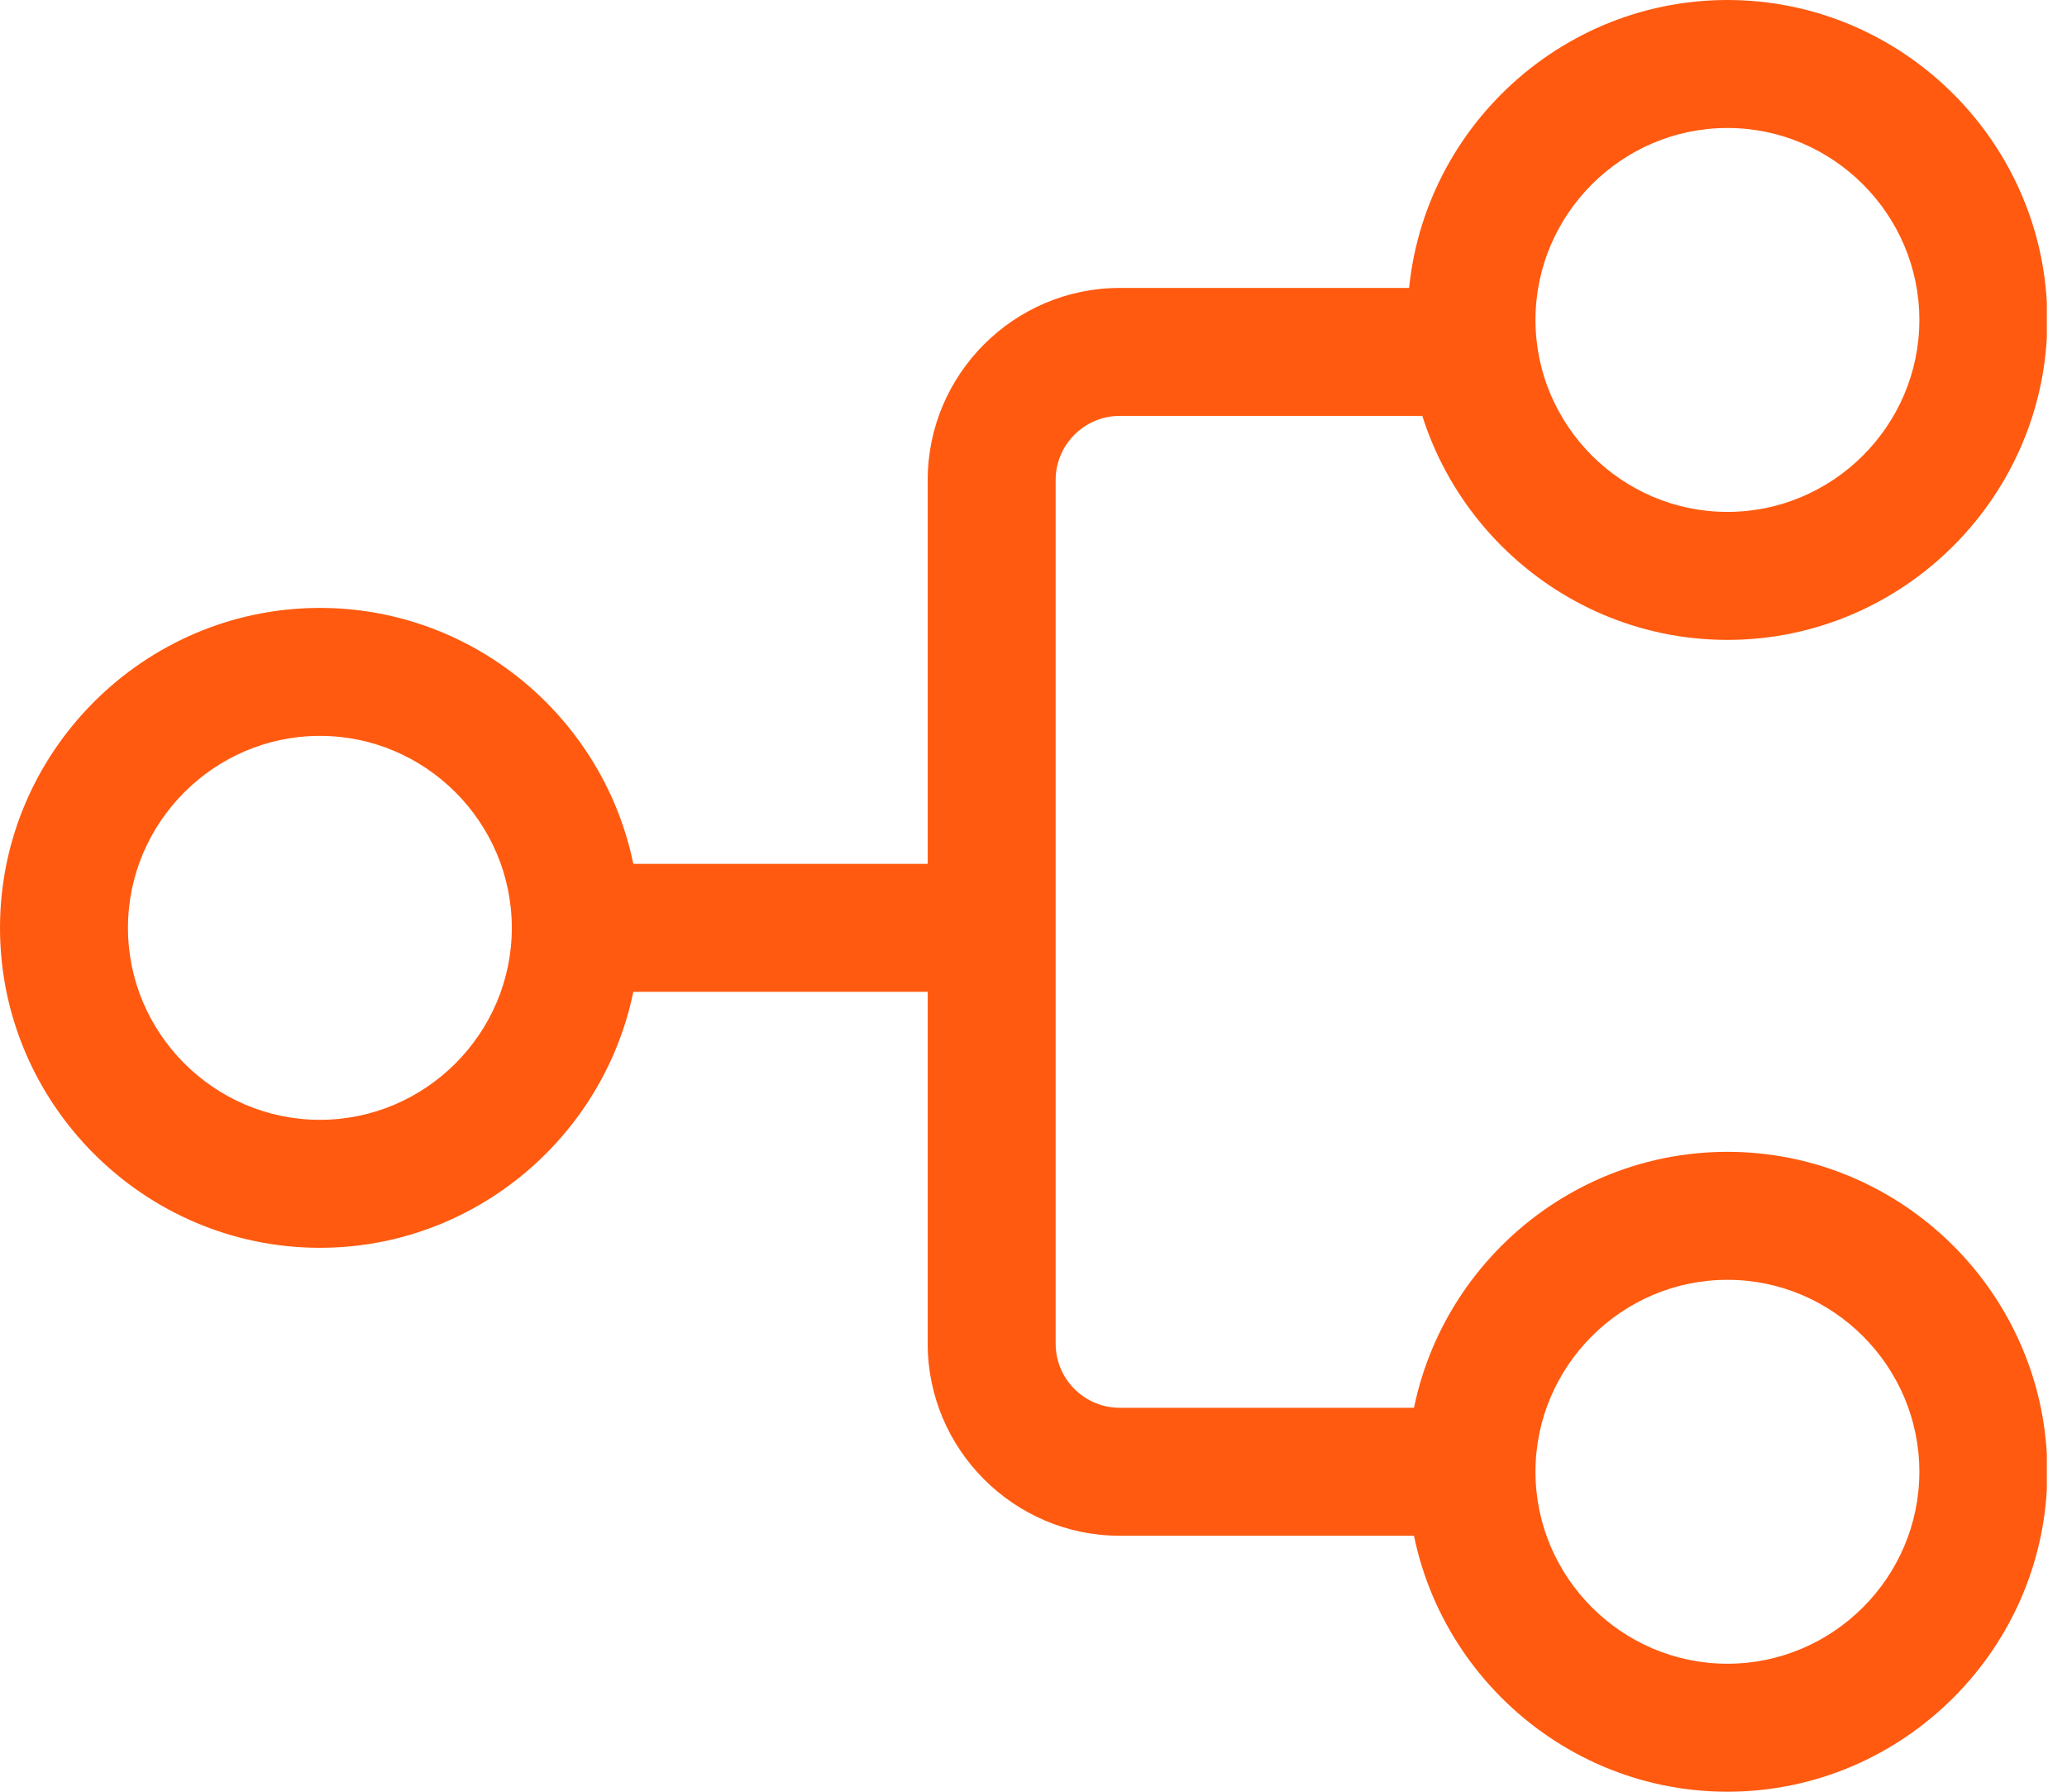 <svg width="75" height="65" viewBox="0 0 75 65" fill="none" xmlns="http://www.w3.org/2000/svg">
<g id="&#232;&#132;&#145;&#229;&#155;&#190; 1" clip-path="url(#clip0_204_86)">
<path id="Vector" d="M19.732 31.339H37.143V35.982H19.732V31.339Z" fill="#FF5A0F"/>
<path id="Vector_2" d="M53.625 51.071V55.714H40.625C36.795 55.714 33.661 52.58 33.661 48.75V17.411C33.661 13.58 36.795 10.446 40.625 10.446H54.205V15.089H40.625C39.348 15.089 38.304 16.134 38.304 17.411V48.75C38.304 50.027 39.348 51.071 40.625 51.071H53.625Z" fill="#FF5A0F"/>
<path id="Vector_3" d="M62.679 23.214C56.295 23.214 51.071 17.991 51.071 11.607C51.071 5.223 56.295 0 62.679 0C69.062 0 74.286 5.223 74.286 11.607C74.286 17.991 69.062 23.214 62.679 23.214ZM62.679 4.643C58.848 4.643 55.714 7.777 55.714 11.607C55.714 15.438 58.848 18.571 62.679 18.571C66.509 18.571 69.643 15.438 69.643 11.607C69.643 7.777 66.509 4.643 62.679 4.643ZM62.679 65C56.295 65 51.071 59.777 51.071 53.393C51.071 47.009 56.295 41.786 62.679 41.786C69.062 41.786 74.286 47.009 74.286 53.393C74.286 59.777 69.062 65 62.679 65ZM62.679 46.429C58.848 46.429 55.714 49.562 55.714 53.393C55.714 57.223 58.848 60.357 62.679 60.357C66.509 60.357 69.643 57.223 69.643 53.393C69.643 49.562 66.509 46.429 62.679 46.429ZM11.607 45.268C5.223 45.268 0 40.045 0 33.661C0 27.277 5.223 22.054 11.607 22.054C17.991 22.054 23.214 27.277 23.214 33.661C23.214 40.045 17.991 45.268 11.607 45.268ZM11.607 26.696C7.777 26.696 4.643 29.83 4.643 33.661C4.643 37.491 7.777 40.625 11.607 40.625C15.438 40.625 18.571 37.491 18.571 33.661C18.571 29.83 15.438 26.696 11.607 26.696Z" fill="#FF5A0F"/>
</g>
<defs>
<clipPath id="clip0_204_86">
<rect width="74.268" height="65" fill="white"/>
</clipPath>
</defs>
</svg>
